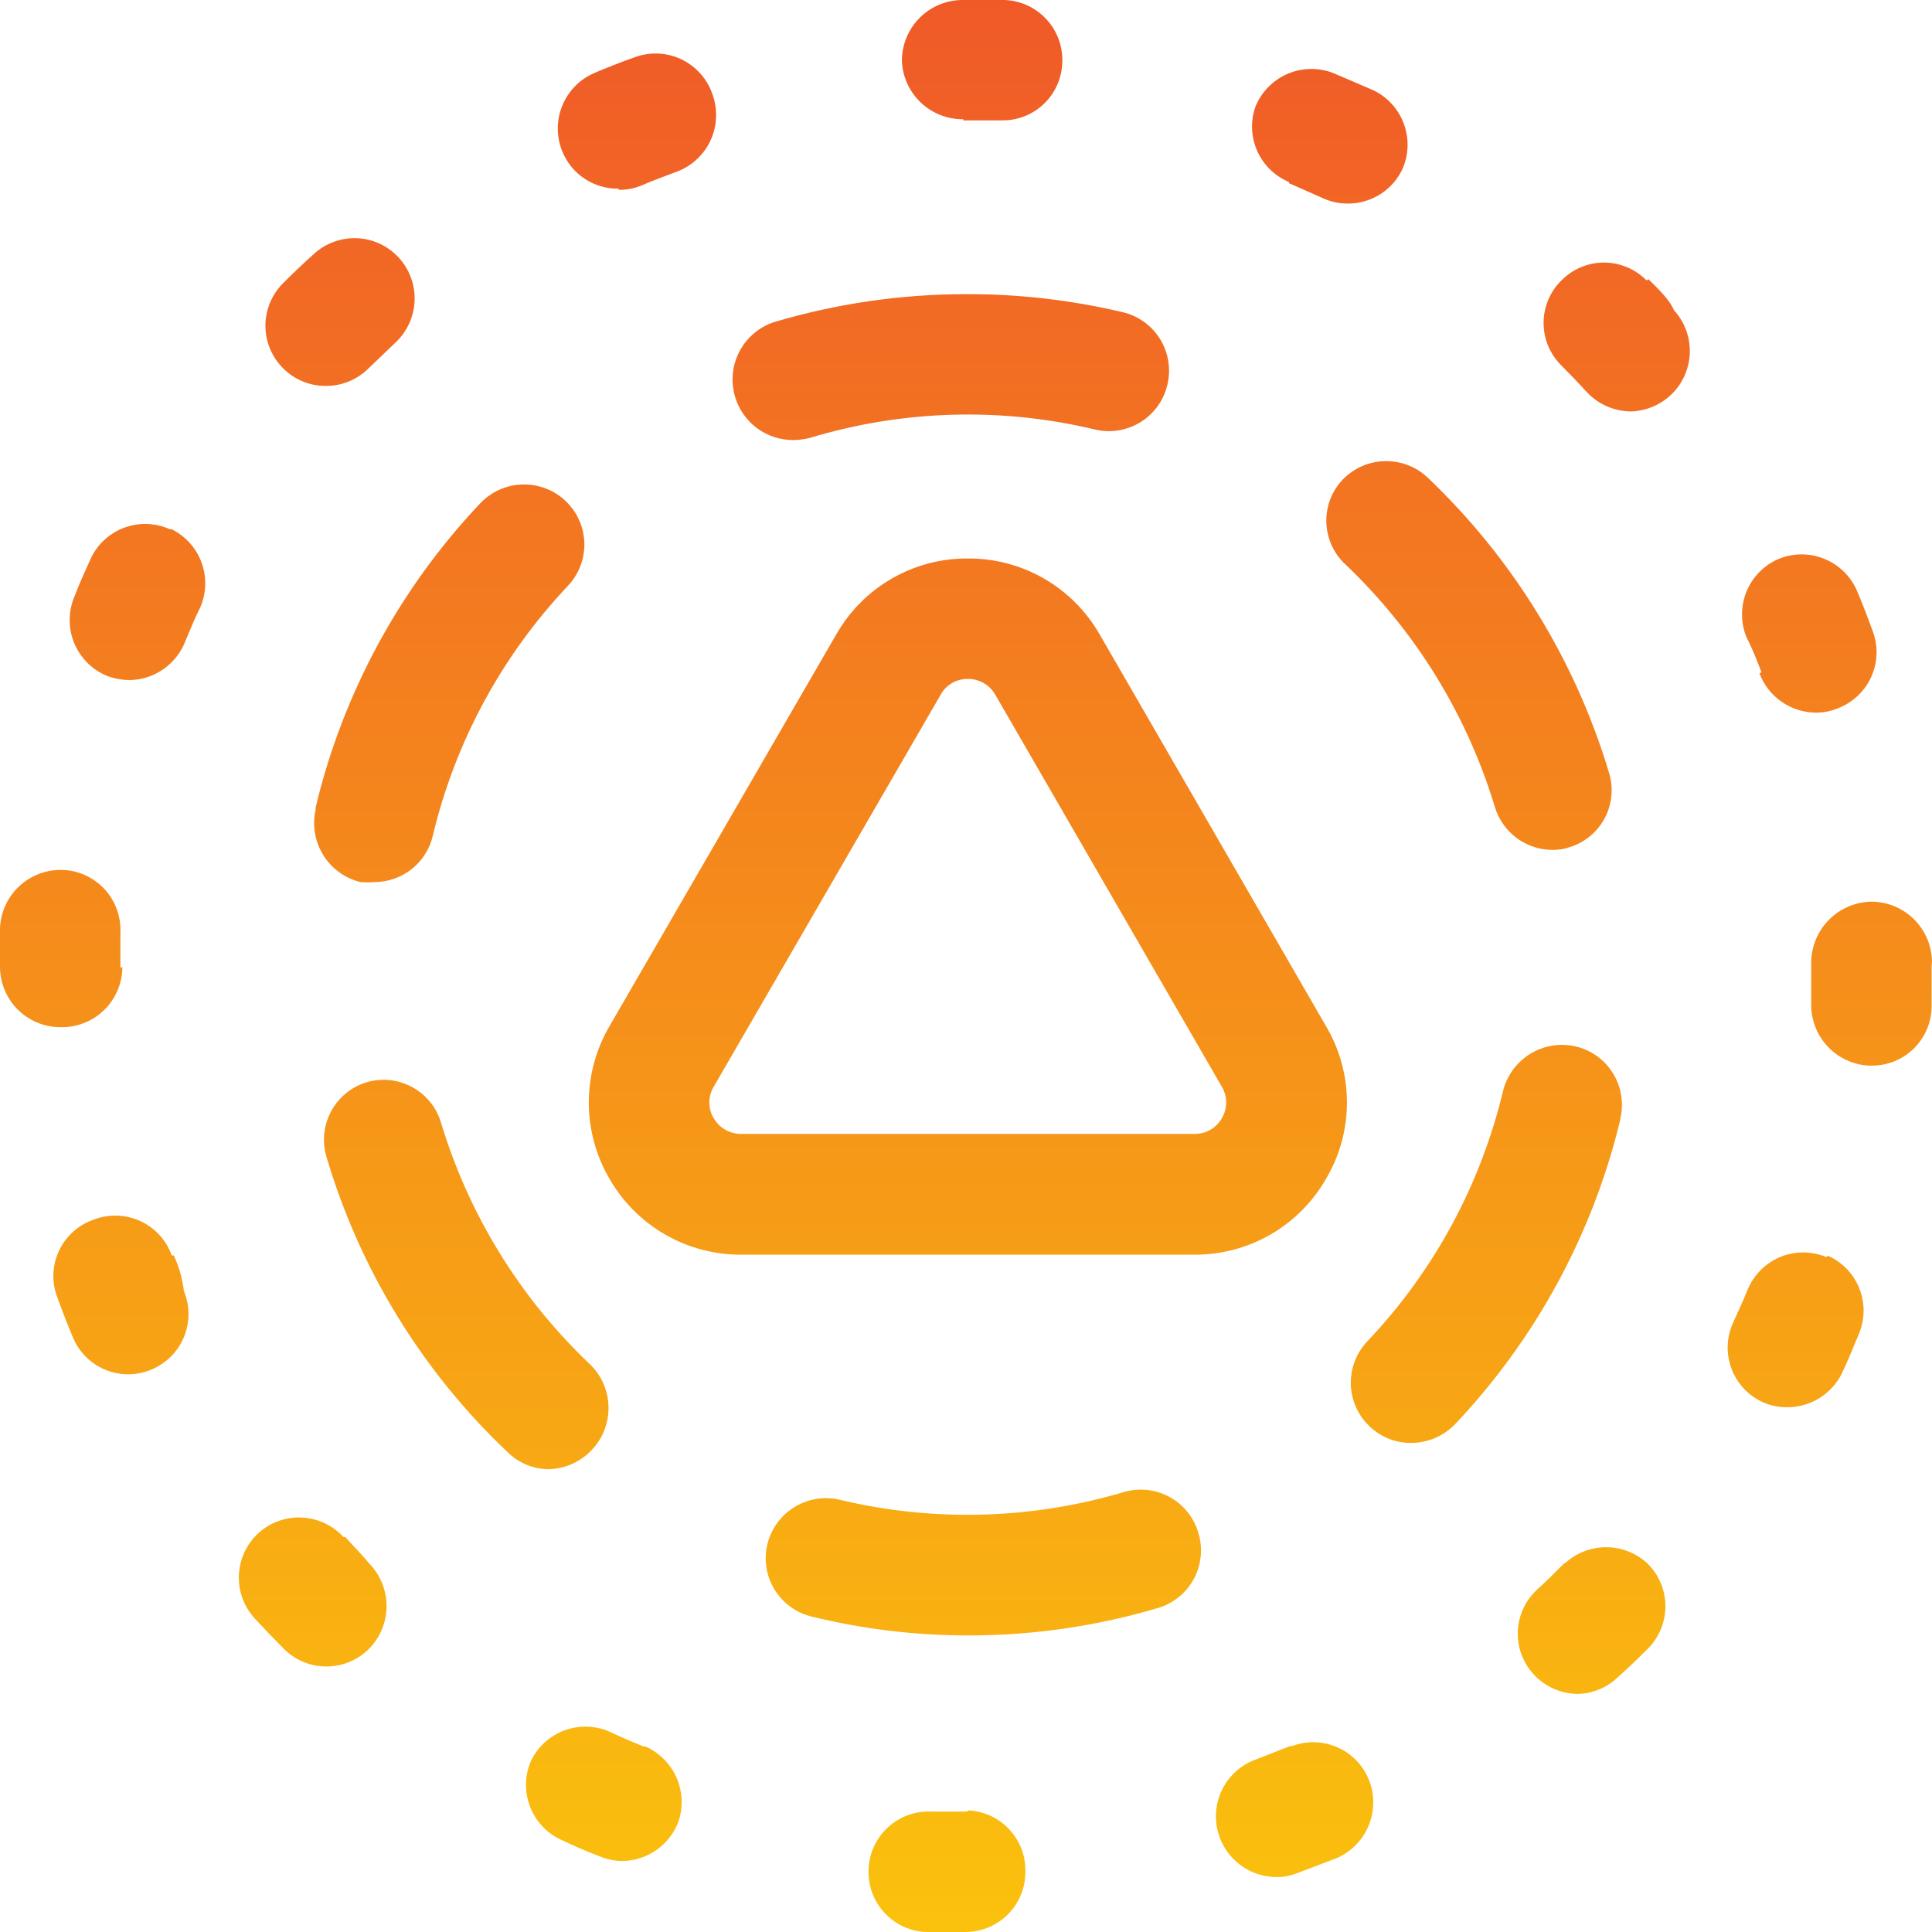 <svg width="48" height="48" viewBox="0 0 48 48" fill="none" xmlns="http://www.w3.org/2000/svg">
<path d="M32.948 29.281C33.286 28.709 33.464 28.056 33.464 27.391C33.464 26.726 33.286 26.073 32.948 25.501L27.317 15.756C26.987 15.181 26.51 14.703 25.935 14.373C25.36 14.042 24.707 13.871 24.044 13.876C23.382 13.871 22.731 14.043 22.157 14.374C21.584 14.704 21.109 15.181 20.78 15.756L15.139 25.501C14.805 26.074 14.629 26.727 14.629 27.391C14.629 28.055 14.805 28.708 15.139 29.281C15.469 29.858 15.945 30.337 16.521 30.669C17.096 31.001 17.749 31.175 18.413 31.172H29.684C30.347 31.174 30.999 31 31.572 30.668C32.145 30.336 32.62 29.857 32.948 29.281ZM17.731 27.781C17.66 27.663 17.623 27.528 17.623 27.391C17.623 27.254 17.66 27.119 17.731 27.001L23.372 17.257C23.438 17.137 23.536 17.038 23.654 16.97C23.773 16.901 23.907 16.866 24.044 16.867C24.182 16.866 24.318 16.901 24.438 16.97C24.558 17.038 24.657 17.137 24.726 17.257L30.357 27.001C30.427 27.119 30.464 27.254 30.464 27.391C30.464 27.528 30.427 27.663 30.357 27.781C30.29 27.9 30.193 28 30.074 28.068C29.956 28.137 29.821 28.172 29.684 28.171H18.413C18.275 28.172 18.139 28.136 18.019 28.068C17.899 27.999 17.8 27.9 17.731 27.781ZM27.931 37.067C25.635 37.751 23.199 37.819 20.868 37.262C20.483 37.171 20.078 37.235 19.74 37.441C19.403 37.648 19.16 37.979 19.066 38.363C19.019 38.554 19.012 38.753 19.042 38.947C19.073 39.142 19.142 39.328 19.245 39.496C19.349 39.663 19.484 39.809 19.644 39.924C19.804 40.039 19.984 40.121 20.176 40.166C21.452 40.477 22.76 40.634 24.073 40.633C25.673 40.632 27.265 40.399 28.798 39.942C29.173 39.823 29.486 39.56 29.669 39.212C29.851 38.863 29.888 38.456 29.772 38.08C29.662 37.703 29.406 37.384 29.061 37.194C28.716 37.004 28.31 36.958 27.931 37.067ZM19.709 10.933C19.853 10.932 19.998 10.912 20.137 10.874C22.432 10.184 24.869 10.113 27.2 10.67C27.392 10.716 27.59 10.724 27.785 10.693C27.979 10.662 28.165 10.593 28.333 10.49C28.5 10.387 28.646 10.251 28.761 10.091C28.876 9.932 28.958 9.751 29.003 9.559C29.049 9.368 29.057 9.169 29.026 8.975C28.995 8.78 28.926 8.594 28.823 8.426C28.72 8.259 28.584 8.113 28.424 7.998C28.265 7.883 28.084 7.801 27.892 7.756C26.615 7.454 25.307 7.303 23.995 7.308C22.386 7.309 20.784 7.542 19.241 8C18.865 8.121 18.552 8.385 18.37 8.735C18.187 9.086 18.15 9.493 18.267 9.871C18.361 10.179 18.552 10.449 18.812 10.641C19.072 10.832 19.386 10.934 19.709 10.933ZM14.711 36.015C14.983 35.724 15.129 35.338 15.118 34.94C15.107 34.543 14.94 34.165 14.652 33.89C12.914 32.24 11.638 30.164 10.95 27.869C10.832 27.493 10.569 27.18 10.221 26.998C9.872 26.815 9.466 26.778 9.09 26.894C8.714 27.013 8.402 27.275 8.219 27.624C8.037 27.973 7.999 28.379 8.115 28.755C8.946 31.556 10.502 34.087 12.626 36.093C12.889 36.345 13.236 36.491 13.6 36.502C13.809 36.501 14.015 36.458 14.206 36.374C14.397 36.29 14.569 36.168 14.711 36.015ZM7.843 20.112C7.754 20.498 7.822 20.904 8.029 21.241C8.237 21.578 8.569 21.82 8.953 21.915C9.07 21.924 9.187 21.924 9.304 21.915C9.641 21.914 9.969 21.799 10.232 21.589C10.496 21.378 10.681 21.084 10.755 20.755C11.311 18.431 12.466 16.294 14.107 14.558C14.242 14.415 14.348 14.248 14.419 14.064C14.489 13.881 14.523 13.685 14.518 13.488C14.512 13.292 14.468 13.098 14.387 12.919C14.307 12.74 14.192 12.578 14.048 12.443C13.76 12.172 13.375 12.026 12.979 12.037C12.583 12.047 12.207 12.215 11.934 12.502C9.932 14.617 8.521 17.221 7.843 20.054V20.112ZM40.255 27.8C40.301 27.609 40.309 27.41 40.278 27.216C40.247 27.021 40.178 26.835 40.075 26.668C39.972 26.5 39.837 26.354 39.677 26.239C39.517 26.124 39.336 26.042 39.145 25.998C38.758 25.909 38.353 25.976 38.016 26.184C37.679 26.392 37.437 26.724 37.342 27.108C36.784 29.441 35.622 31.585 33.971 33.325C33.836 33.468 33.73 33.635 33.659 33.819C33.589 34.002 33.555 34.198 33.56 34.395C33.566 34.591 33.61 34.785 33.691 34.964C33.771 35.144 33.887 35.305 34.03 35.44C34.305 35.704 34.672 35.85 35.053 35.849C35.256 35.849 35.457 35.809 35.645 35.731C35.832 35.652 36.002 35.536 36.144 35.391C38.153 33.271 39.571 30.66 40.255 27.82V27.8ZM33.367 11.908C33.23 12.049 33.123 12.217 33.052 12.4C32.981 12.584 32.947 12.78 32.952 12.977C32.958 13.174 33.003 13.368 33.084 13.547C33.165 13.727 33.281 13.888 33.426 14.022C35.163 15.674 36.443 17.749 37.138 20.044C37.23 20.353 37.419 20.623 37.676 20.817C37.934 21.01 38.248 21.114 38.57 21.116C38.715 21.118 38.86 21.095 38.998 21.047C39.185 20.99 39.358 20.896 39.508 20.771C39.658 20.646 39.782 20.492 39.872 20.32C39.963 20.147 40.018 19.957 40.035 19.763C40.053 19.569 40.031 19.372 39.972 19.186C39.13 16.389 37.572 13.859 35.452 11.849C35.165 11.586 34.787 11.446 34.398 11.457C34.009 11.467 33.639 11.629 33.367 11.908ZM8.096 9.588C8.293 9.589 8.488 9.551 8.671 9.475C8.853 9.4 9.019 9.289 9.158 9.15L9.82 8.516C10.111 8.247 10.284 7.873 10.3 7.477C10.317 7.081 10.176 6.694 9.908 6.402C9.775 6.257 9.615 6.139 9.437 6.056C9.259 5.973 9.066 5.926 8.869 5.918C8.673 5.91 8.476 5.941 8.292 6.009C8.107 6.077 7.938 6.18 7.794 6.314C7.531 6.548 7.277 6.792 7.034 7.035C6.895 7.174 6.784 7.339 6.709 7.52C6.633 7.701 6.594 7.896 6.594 8.093C6.594 8.289 6.633 8.484 6.709 8.665C6.784 8.846 6.895 9.011 7.034 9.15C7.173 9.29 7.338 9.401 7.521 9.476C7.703 9.552 7.899 9.59 8.096 9.588ZM15.373 4.716C15.574 4.72 15.774 4.68 15.958 4.599C16.231 4.482 16.523 4.375 16.805 4.268C16.993 4.2 17.165 4.095 17.311 3.959C17.457 3.824 17.575 3.661 17.657 3.479C17.74 3.298 17.785 3.102 17.791 2.903C17.797 2.704 17.764 2.505 17.692 2.319C17.625 2.131 17.521 1.958 17.386 1.811C17.25 1.664 17.087 1.546 16.905 1.463C16.724 1.38 16.527 1.335 16.328 1.33C16.128 1.325 15.93 1.359 15.744 1.432C15.412 1.549 15.091 1.676 14.769 1.812C14.407 1.967 14.12 2.258 13.971 2.623C13.821 2.988 13.821 3.397 13.97 3.761C14.083 4.04 14.277 4.277 14.528 4.442C14.778 4.608 15.073 4.693 15.373 4.687V4.716ZM32.023 4.55L32.861 4.921C33.059 5.013 33.275 5.06 33.494 5.057C33.779 5.057 34.058 4.976 34.298 4.822C34.538 4.668 34.729 4.449 34.848 4.19C35.002 3.834 35.012 3.432 34.875 3.068C34.739 2.705 34.468 2.408 34.117 2.241L33.143 1.822C32.776 1.674 32.365 1.677 32.001 1.83C31.636 1.983 31.346 2.275 31.195 2.641C31.065 3.001 31.079 3.396 31.233 3.746C31.387 4.096 31.67 4.374 32.023 4.521V4.55ZM43.714 16.731C43.822 17.016 44.014 17.262 44.264 17.435C44.514 17.609 44.812 17.703 45.116 17.705C45.293 17.707 45.469 17.674 45.633 17.608C45.821 17.541 45.993 17.436 46.14 17.301C46.287 17.166 46.406 17.003 46.489 16.821C46.571 16.639 46.616 16.443 46.622 16.243C46.627 16.043 46.592 15.845 46.519 15.659C46.402 15.337 46.276 15.006 46.139 14.684C45.984 14.322 45.693 14.035 45.329 13.886C44.964 13.736 44.556 13.736 44.191 13.886C43.828 14.04 43.542 14.332 43.392 14.696C43.243 15.061 43.242 15.47 43.392 15.834C43.548 16.136 43.655 16.419 43.762 16.701L43.714 16.731ZM2.991 24.049C2.991 23.756 2.991 23.464 2.991 23.172C3 22.975 2.97 22.779 2.903 22.594C2.836 22.409 2.733 22.239 2.6 22.094C2.467 21.949 2.306 21.832 2.127 21.749C1.949 21.666 1.756 21.62 1.559 21.613C1.162 21.599 0.775 21.743 0.483 22.013C0.191 22.283 0.018 22.657 0 23.055C0 23.376 0 23.717 0 24.029C0.003 24.425 0.162 24.805 0.443 25.084C0.724 25.363 1.104 25.52 1.5 25.52C1.701 25.525 1.9 25.49 2.086 25.417C2.273 25.344 2.443 25.235 2.587 25.095C2.73 24.955 2.844 24.788 2.922 24.603C3 24.418 3.04 24.22 3.04 24.02L2.991 24.049ZM23.927 2.991H24.901C25.287 2.994 25.659 2.846 25.938 2.578C26.216 2.311 26.379 1.945 26.392 1.559C26.401 1.362 26.371 1.166 26.304 0.981C26.237 0.796 26.134 0.626 26 0.481C25.867 0.336 25.707 0.219 25.528 0.136C25.35 0.054 25.156 0.008 24.96 0H23.985H23.898C23.501 0.005 23.122 0.166 22.843 0.449C22.564 0.732 22.407 1.113 22.407 1.51C22.422 1.904 22.591 2.276 22.877 2.548C23.162 2.819 23.543 2.968 23.937 2.962L23.927 2.991ZM24.024 45.008H23.138C22.941 44.999 22.745 45.029 22.56 45.096C22.375 45.164 22.205 45.267 22.06 45.4C21.915 45.533 21.798 45.694 21.715 45.872C21.633 46.051 21.587 46.244 21.579 46.441C21.57 46.638 21.6 46.834 21.667 47.019C21.734 47.204 21.837 47.374 21.971 47.519C22.104 47.664 22.264 47.781 22.443 47.864C22.621 47.946 22.815 47.992 23.011 48H23.985C24.182 48 24.377 47.961 24.558 47.886C24.74 47.81 24.904 47.699 25.043 47.56C25.181 47.42 25.291 47.255 25.365 47.073C25.44 46.891 25.477 46.696 25.476 46.499C25.484 46.114 25.343 45.74 25.081 45.456C24.819 45.173 24.458 45.002 24.073 44.979L24.024 45.008ZM38.852 38.85C38.638 39.065 38.423 39.279 38.199 39.484C38.053 39.616 37.935 39.775 37.851 39.953C37.767 40.131 37.719 40.324 37.71 40.52C37.701 40.717 37.731 40.914 37.798 41.099C37.866 41.283 37.969 41.453 38.102 41.598C38.242 41.751 38.412 41.872 38.602 41.956C38.791 42.04 38.996 42.084 39.203 42.085C39.565 42.076 39.912 41.934 40.177 41.686C40.44 41.452 40.693 41.208 40.937 40.965C41.076 40.826 41.187 40.661 41.262 40.48C41.338 40.298 41.377 40.104 41.377 39.907C41.377 39.711 41.338 39.516 41.262 39.335C41.187 39.154 41.076 38.989 40.937 38.85C40.662 38.592 40.301 38.446 39.925 38.441C39.548 38.435 39.183 38.571 38.901 38.821L38.852 38.85ZM45.37 31.23C45.189 31.155 44.995 31.117 44.799 31.117C44.603 31.117 44.409 31.155 44.228 31.23C44.047 31.306 43.882 31.416 43.744 31.554C43.606 31.693 43.496 31.858 43.421 32.039C43.304 32.322 43.178 32.604 43.051 32.877C42.894 33.232 42.882 33.634 43.016 33.998C43.151 34.362 43.422 34.659 43.772 34.826C43.97 34.919 44.187 34.965 44.405 34.962C44.69 34.963 44.97 34.882 45.211 34.731C45.452 34.579 45.646 34.362 45.769 34.105C45.915 33.793 46.052 33.462 46.188 33.13C46.336 32.772 46.338 32.37 46.194 32.01C46.051 31.649 45.772 31.359 45.418 31.201L45.37 31.23ZM40.908 6.967C40.77 6.827 40.605 6.715 40.424 6.639C40.242 6.563 40.047 6.523 39.851 6.523C39.654 6.523 39.459 6.563 39.277 6.639C39.096 6.715 38.931 6.827 38.794 6.967C38.653 7.105 38.542 7.269 38.465 7.451C38.389 7.633 38.35 7.827 38.35 8.024C38.35 8.221 38.389 8.416 38.465 8.598C38.542 8.779 38.653 8.944 38.794 9.082C39.008 9.296 39.222 9.52 39.427 9.744C39.568 9.895 39.739 10.015 39.928 10.097C40.117 10.179 40.321 10.222 40.528 10.222C40.89 10.209 41.235 10.067 41.502 9.822C41.793 9.553 41.965 9.179 41.982 8.783C41.998 8.387 41.857 8 41.59 7.708C41.473 7.435 41.2 7.181 40.956 6.938L40.908 6.967ZM48 23.893C47.995 23.497 47.835 23.12 47.555 22.841C47.274 22.562 46.895 22.404 46.5 22.402C46.102 22.407 45.721 22.568 45.441 22.851C45.16 23.133 45.002 23.514 44.999 23.912V24C44.999 24.302 44.999 24.614 44.999 24.916C44.986 25.312 45.129 25.697 45.397 25.988C45.665 26.28 46.036 26.455 46.432 26.475H46.5C46.886 26.478 47.258 26.33 47.536 26.062C47.815 25.794 47.977 25.429 47.99 25.043C47.99 24.702 47.99 24.351 47.99 24L48 23.893ZM32.052 43.381L31.204 43.713C31.016 43.78 30.843 43.884 30.696 44.019C30.549 44.154 30.43 44.317 30.346 44.498C30.263 44.68 30.217 44.876 30.21 45.076C30.203 45.276 30.237 45.475 30.308 45.661C30.416 45.947 30.608 46.192 30.858 46.366C31.109 46.54 31.406 46.634 31.711 46.636C31.888 46.638 32.063 46.604 32.227 46.538L33.202 46.168C33.564 46.013 33.852 45.722 34.003 45.358C34.154 44.994 34.157 44.585 34.01 44.219C33.865 43.858 33.583 43.567 33.226 43.411C32.869 43.254 32.465 43.243 32.101 43.381H32.052ZM4.267 31.191C4.2 31.003 4.096 30.83 3.961 30.683C3.826 30.536 3.662 30.418 3.481 30.335C3.299 30.253 3.102 30.207 2.903 30.202C2.703 30.197 2.505 30.232 2.319 30.305C2.13 30.371 1.956 30.474 1.809 30.609C1.661 30.744 1.542 30.907 1.459 31.09C1.376 31.272 1.331 31.469 1.326 31.669C1.322 31.869 1.358 32.068 1.432 32.253C1.549 32.575 1.676 32.906 1.812 33.228C1.924 33.5 2.115 33.732 2.359 33.895C2.604 34.058 2.892 34.145 3.186 34.144C3.383 34.144 3.579 34.104 3.761 34.027C3.942 33.952 4.106 33.842 4.245 33.704C4.384 33.566 4.494 33.401 4.569 33.22C4.644 33.039 4.683 32.845 4.683 32.649C4.683 32.453 4.644 32.259 4.569 32.078C4.53 31.766 4.452 31.474 4.316 31.191H4.267ZM4.209 13.145C3.854 12.988 3.452 12.975 3.088 13.11C2.724 13.245 2.427 13.516 2.26 13.866C2.114 14.188 1.968 14.509 1.841 14.84C1.693 15.206 1.694 15.616 1.845 15.981C1.997 16.346 2.286 16.636 2.65 16.789C2.834 16.859 3.028 16.895 3.225 16.896C3.526 16.891 3.819 16.795 4.066 16.621C4.312 16.448 4.501 16.204 4.608 15.922C4.725 15.639 4.842 15.357 4.978 15.084C5.13 14.73 5.139 14.331 5.005 13.97C4.871 13.609 4.603 13.314 4.257 13.145H4.209ZM8.534 38.188C8.266 37.895 7.894 37.721 7.497 37.703C7.101 37.684 6.714 37.824 6.42 38.09C6.275 38.224 6.157 38.385 6.074 38.564C5.99 38.743 5.944 38.937 5.935 39.134C5.927 39.331 5.958 39.529 6.026 39.714C6.094 39.899 6.198 40.069 6.332 40.214C6.566 40.468 6.81 40.721 7.053 40.965C7.191 41.104 7.355 41.214 7.536 41.289C7.716 41.365 7.91 41.403 8.106 41.403C8.303 41.404 8.498 41.366 8.68 41.29C8.863 41.215 9.028 41.104 9.168 40.965C9.447 40.682 9.604 40.3 9.604 39.903C9.604 39.505 9.447 39.123 9.168 38.84C9.002 38.626 8.788 38.431 8.583 38.188H8.534ZM15.987 43.391C15.705 43.274 15.422 43.157 15.139 43.021C14.783 42.867 14.381 42.857 14.018 42.993C13.655 43.13 13.358 43.401 13.191 43.752C13.037 44.108 13.027 44.51 13.164 44.873C13.3 45.237 13.572 45.533 13.922 45.7C14.233 45.846 14.555 45.993 14.896 46.12C15.078 46.196 15.273 46.236 15.471 46.236C15.772 46.231 16.065 46.135 16.312 45.961C16.558 45.788 16.747 45.544 16.854 45.262C16.977 44.904 16.96 44.514 16.809 44.167C16.657 43.821 16.381 43.544 16.036 43.391H15.987Z" fill="url(#paint0_linear)"/>
<defs>
<linearGradient id="paint0_linear" x1="24.356" y1="47.747" x2="24.356" y2="0" gradientUnits="userSpaceOnUse">
<stop stop-color="#FAC10D"/>
<stop offset="1" stop-color="#F05A28"/>
</linearGradient>
</defs>
</svg>
